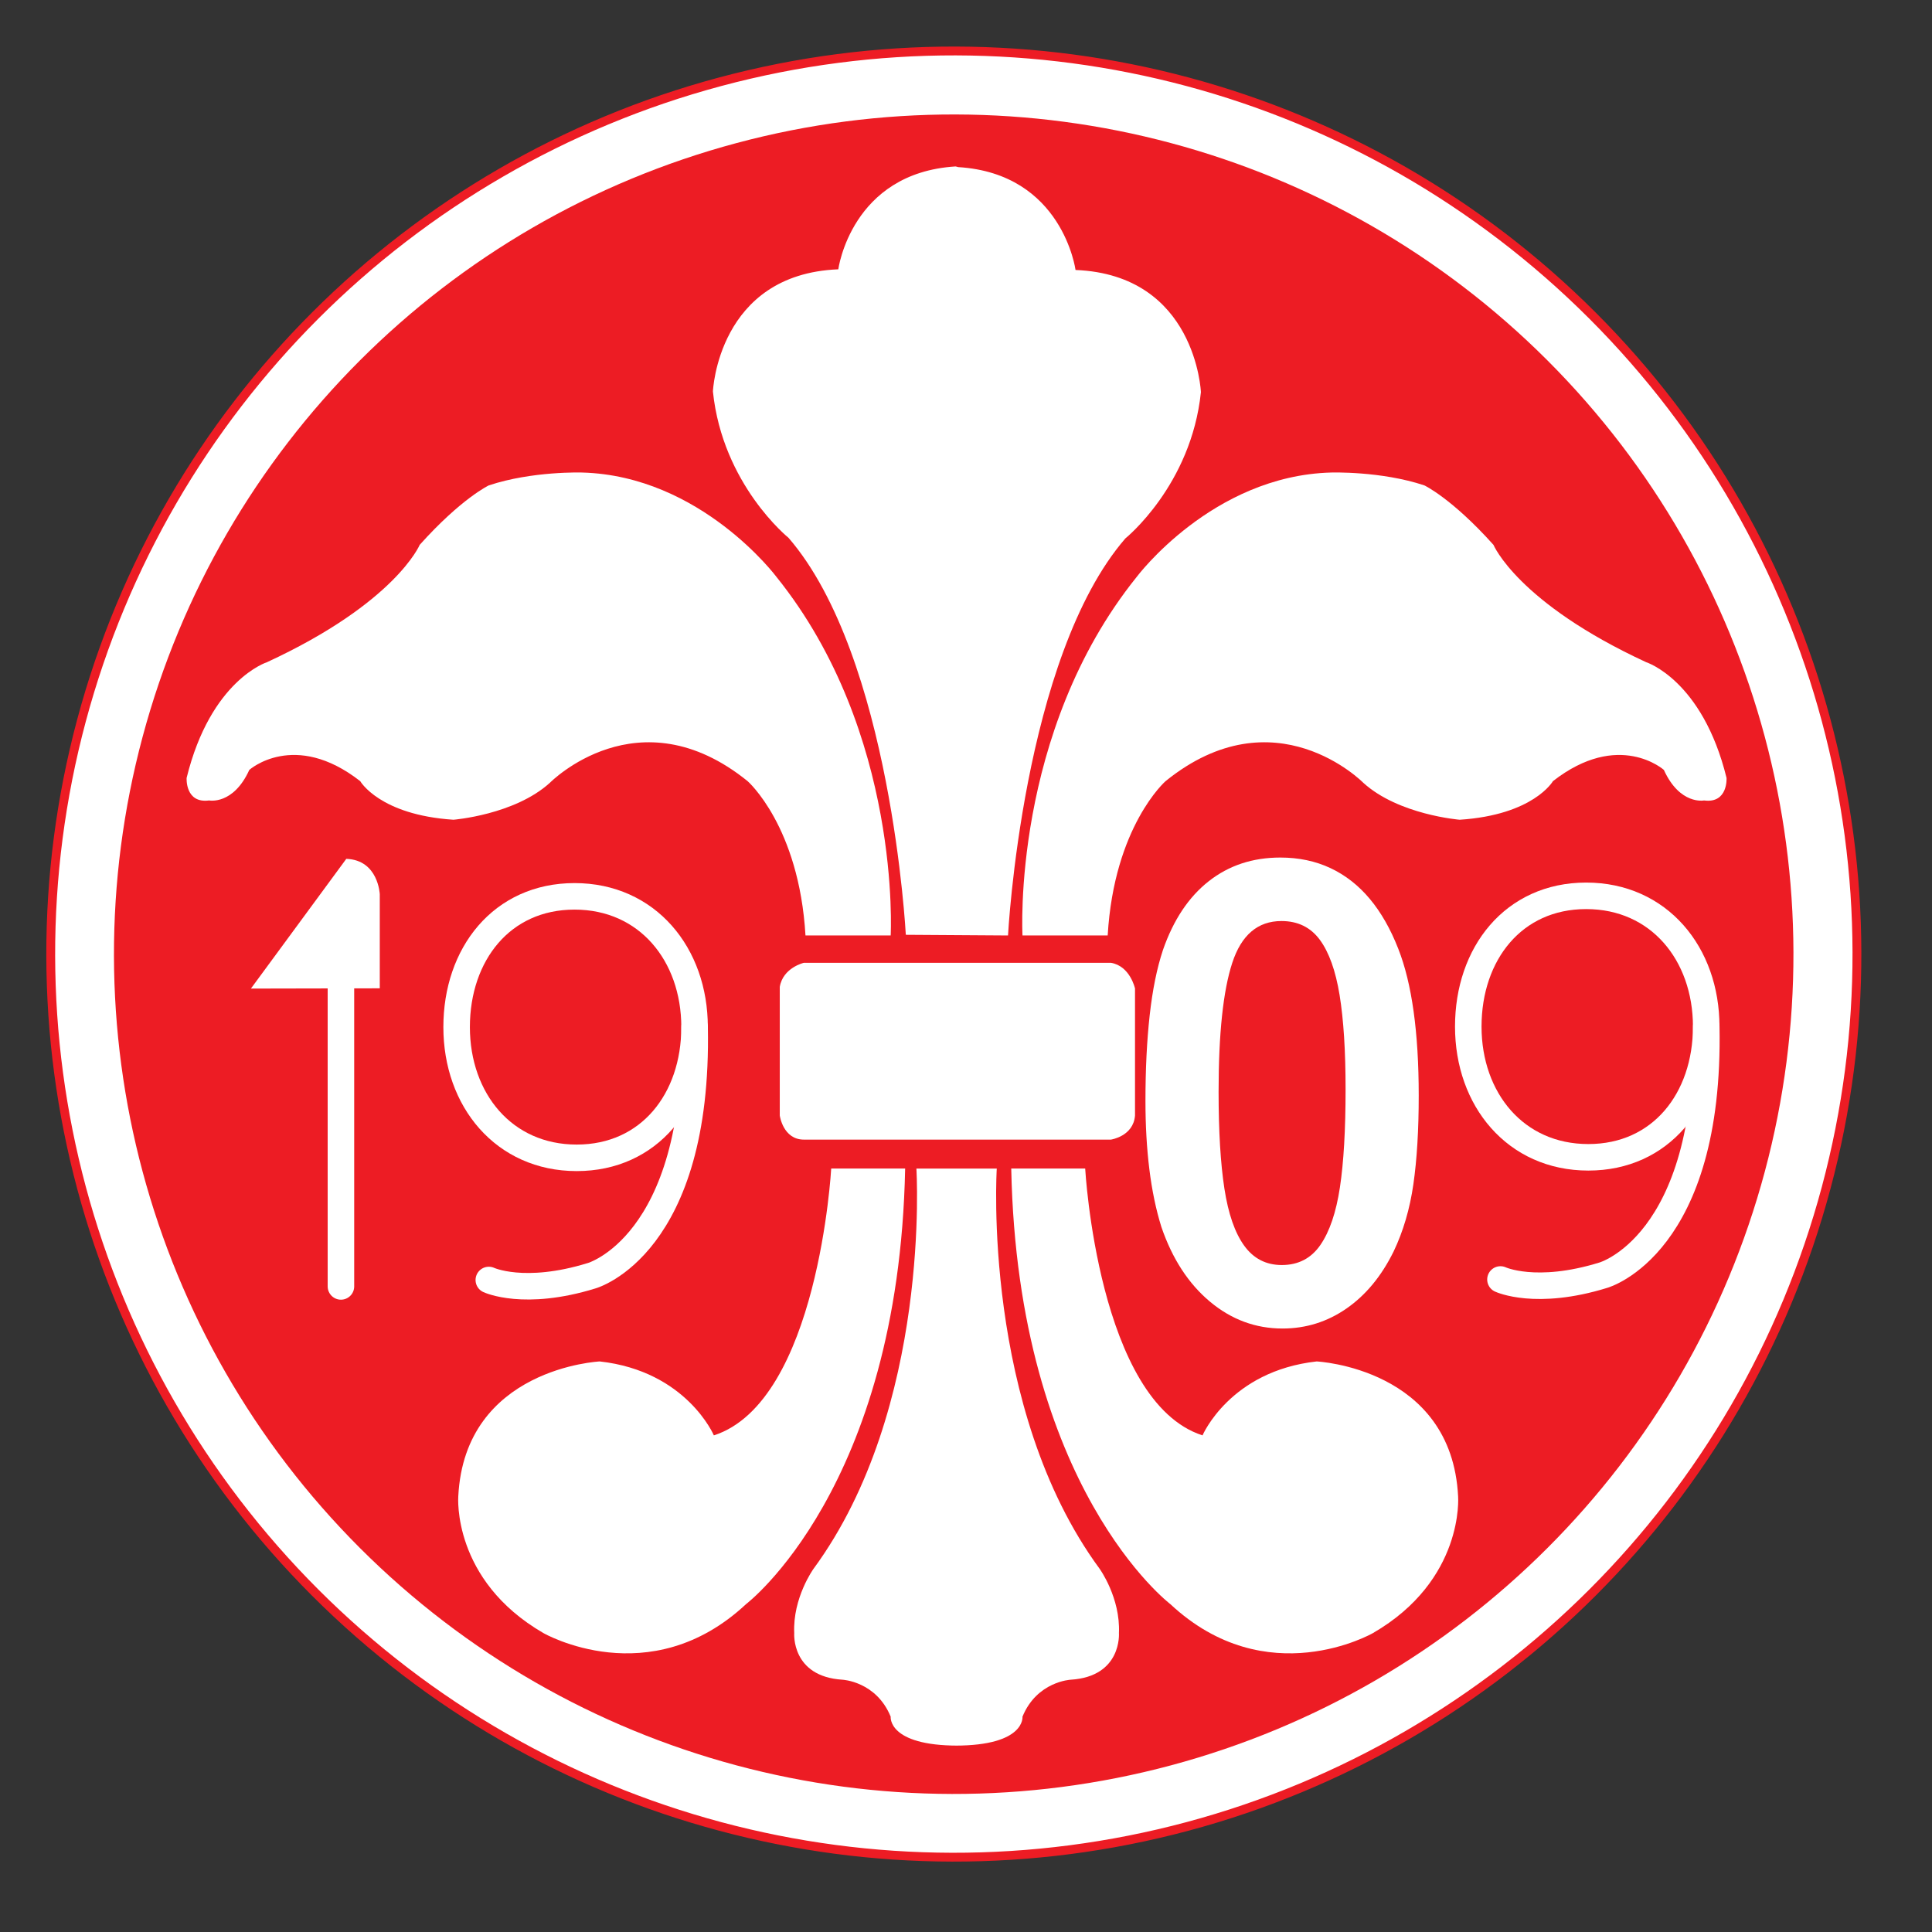<?xml version="1.0" encoding="iso-8859-1"?>
<!-- Generator: Adobe Illustrator 24.0.1, SVG Export Plug-In . SVG Version: 6.00 Build 0)  -->
<svg version="1.1" id="Layer_1" xmlns="http://www.w3.org/2000/svg" xmlns:xlink="http://www.w3.org/1999/xlink" x="0px" y="0px"
	 viewBox="0 0 660 660" style="enable-background:new 0 0 660 660;" xml:space="preserve">
<rect x="0" y="0" width="660" height="660" fill="#333333" stroke="none"/>
<ellipse transform="matrix(0.707 -0.707 0.707 0.707 -135.009 325.918)" style="fill:#FFFFFF;stroke:#ED1C24;stroke-width:3.02;" cx="325.913" cy="325.93" rx="308.554" ry="308.554"/>
<ellipse transform="matrix(0.707 -0.707 0.707 0.707 -135.054 325.899)" style="fill:#ED1C24;" cx="325.868" cy="325.975" rx="286.908" ry="286.907"/>
<path style="fill:#FFFFFF;" d="M327.333,596.33c-24.162,0-23.064-9.884-23.064-9.884c-4.942-12.081-16.474-12.631-16.474-12.631
	c-17.572-1.098-16.475-15.923-16.475-15.923c-0.548-12.081,6.59-21.966,6.59-21.966c40.361-54.913,35.145-136.732,35.145-136.732
	h27.457c0,0-5.217,81.819,35.143,136.732c0,0,7.138,9.885,6.59,21.966c0,0,1.098,14.825-16.475,15.923
	c0,0-11.532,0.55-16.473,12.631c0,0,1.098,9.884-23.064,9.884"/>
<path style="fill:#FFFFFF;" d="M309.212,399.193h-25.259c0,0-4.394,79.623-40.087,91.155c0,0-9.334-21.965-38.988-25.26
	c0,0-46.127,2.197-48.324,46.127c0,0-2.196,28.554,29.104,46.677c0,0,36.242,20.866,69.189-9.886
	C254.848,548.006,307.016,508.469,309.212,399.193z"/>
<path style="fill:#FFFFFF;" d="M345.455,399.193h25.261c0,0,4.392,79.623,40.085,91.155c0,0,9.335-21.965,38.988-25.26
	c0,0,46.127,2.197,48.323,46.127c0,0,2.198,28.554-29.104,46.677c0,0-36.241,20.866-69.19-9.886
	C399.817,548.006,347.651,508.469,345.455,399.193z"/>
<path style="fill:#FFFFFF;" d="M274.617,328.905c0,0-7.139,1.647-8.237,8.236v43.931c0,0,1.098,8.236,8.237,8.236
	c7.14,0,104.884,0,104.884,0s7.687-1.098,8.237-8.236v-43.381c0,0-1.647-7.688-8.237-8.786H274.617z"/>
<path style="fill:#FFFFFF;" d="M378.402,319.57h-29.103c0,0-3.844-69.191,38.988-122.456c0,0,25.809-34.594,66.444-35.693
	c0,0,17.022-0.549,31.85,4.393c0,0,9.335,4.393,23.612,20.317c0,0,8.237,19.769,52.166,40.087c0,0,19.219,6.04,27.456,39.537
	c0,0,0.55,8.786-7.687,7.689c0,0-8.238,1.647-13.729-10.434c0,0-15.375-13.729-37.89,3.844c0,0-6.588,11.531-31.849,13.179
	c0,0-20.867-1.647-32.948-12.631c0,0-30.202-30.75-67.542-0.548C398.172,266.854,380.599,282.229,378.402,319.57z"/>
<path style="fill:#FFFFFF;" d="M275.165,319.57h29.104c0,0,3.843-69.191-38.988-122.456c0,0-25.809-34.594-66.445-35.693
	c0,0-17.023-0.549-31.849,4.393c0,0-9.335,4.393-23.613,20.317c0,0-8.237,19.769-52.167,40.087c0,0-19.219,6.04-27.456,39.537
	c0,0-0.55,8.786,7.688,7.689c0,0,8.237,1.647,13.729-10.434c0,0,15.375-13.729,37.89,3.844c0,0,6.589,11.531,31.848,13.179
	c0,0,20.867-1.647,32.949-12.631c0,0,30.201-30.75,67.543-0.548C255.398,266.854,272.969,282.229,275.165,319.57z"/>
<line style="fill:none;stroke:#FFFFFF;stroke-width:9.06;stroke-linecap:round;stroke-linejoin:round;" x1="116.469" y1="439.46" x2="116.466" y2="323.437"/>
<path style="fill:#FFFFFF;" d="M129.737,305.501c0,0-0.457-11.716-11.439-12.107l0,0l-32.583,44.32l44.022-0.09V305.501z"/>
<path style="fill:none;stroke:#FFFFFF;stroke-width:9.06;" d="M197.005,395.531c24.876,0,40.27-19.786,40.27-44.661
	c0-24.877-16.126-44.664-41.002-44.664c-24.876,0-40.283,19.787-40.283,44.664C155.991,375.746,172.13,395.531,197.005,395.531z"/>
<path style="fill:none;stroke:#FFFFFF;stroke-width:9.06;stroke-linecap:round;" d="M166.988,437.265
	c0,0,12.081,5.673,35.143-1.464c0,0,36.607-10.248,35.158-84.93"/>
<path style="fill:#FFFFFF;" d="M457.736,405.624c-1.288,8.52-3.508,15.075-6.658,19.657c-3.149,4.582-7.551,6.873-13.205,6.873
	c-5.372,0-9.649-2.202-12.833-6.606c-3.187-4.402-5.443-10.903-6.765-19.495c-1.326-8.592-1.986-19.622-1.986-33.084
	c0-19.838,1.557-34.519,4.671-44.044c3.115-9.522,8.714-14.285,16.805-14.285c5.581,0,9.949,2.132,13.099,6.394
	c3.147,4.264,5.405,10.565,6.764,18.905c1.361,8.345,2.043,19.069,2.043,32.172C459.671,385.932,459.023,397.104,457.736,405.624z
	 M477.689,324.164c-2.647-6.792-5.899-12.492-9.76-17.109c-3.861-4.612-8.344-8.116-13.454-10.511
	c-5.109-2.394-10.807-3.594-17.097-3.594c-9.438,0-17.584,2.693-24.445,8.082c-6.864,5.388-12.08,13.218-15.65,23.492
	c-2.068,6.229-3.578,13.676-4.538,22.343c-0.962,8.666-1.442,18.403-1.442,29.214c0,8.378,0.442,16.165,1.334,23.364
	c0.888,7.199,2.257,13.767,4.109,19.709c3.716,10.848,9.233,19.342,16.561,25.481c7.328,6.139,15.598,9.207,24.818,9.207
	c8.005,0,15.294-2.283,21.871-6.844c6.571-4.564,11.935-11.051,16.079-19.467c3.287-6.873,5.538-14.534,6.757-22.986
	c1.214-8.452,1.824-18.546,1.824-30.291C484.657,352.659,482.331,335.962,477.689,324.164z"/>
<path style="fill:none;stroke:#FFFFFF;stroke-width:9.06;" d="M542.598,395.355c24.874,0,40.268-19.788,40.268-44.665
	c0-24.874-16.125-44.661-41.002-44.661c-24.875,0-40.28,19.787-40.28,44.661C501.583,375.568,517.722,395.355,542.598,395.355z"/>
<path style="fill:none;stroke:#FFFFFF;stroke-width:9.06;stroke-linecap:round;" d="M512.578,437.089
	c0,0,12.081,5.673,35.144-1.465c0,0,36.61-10.251,35.158-84.933"/>
<path style="fill:#FFFFFF;" d="M327.333,57.086c35.693,2.196,40.086,35.144,40.086,35.144c41.185,1.648,42.831,41.734,42.831,41.734
	c-3.294,31.85-25.809,49.971-25.809,49.971c-35.144,40.636-40.085,135.635-40.085,135.635l-34.917-0.23
	c0,0-4.943-94.999-40.087-135.634c0,0-22.515-18.121-25.809-49.971c0,0,1.648-40.087,42.832-41.733c0,0,4.393-32.949,40.087-35.145"
	/>
</svg>
